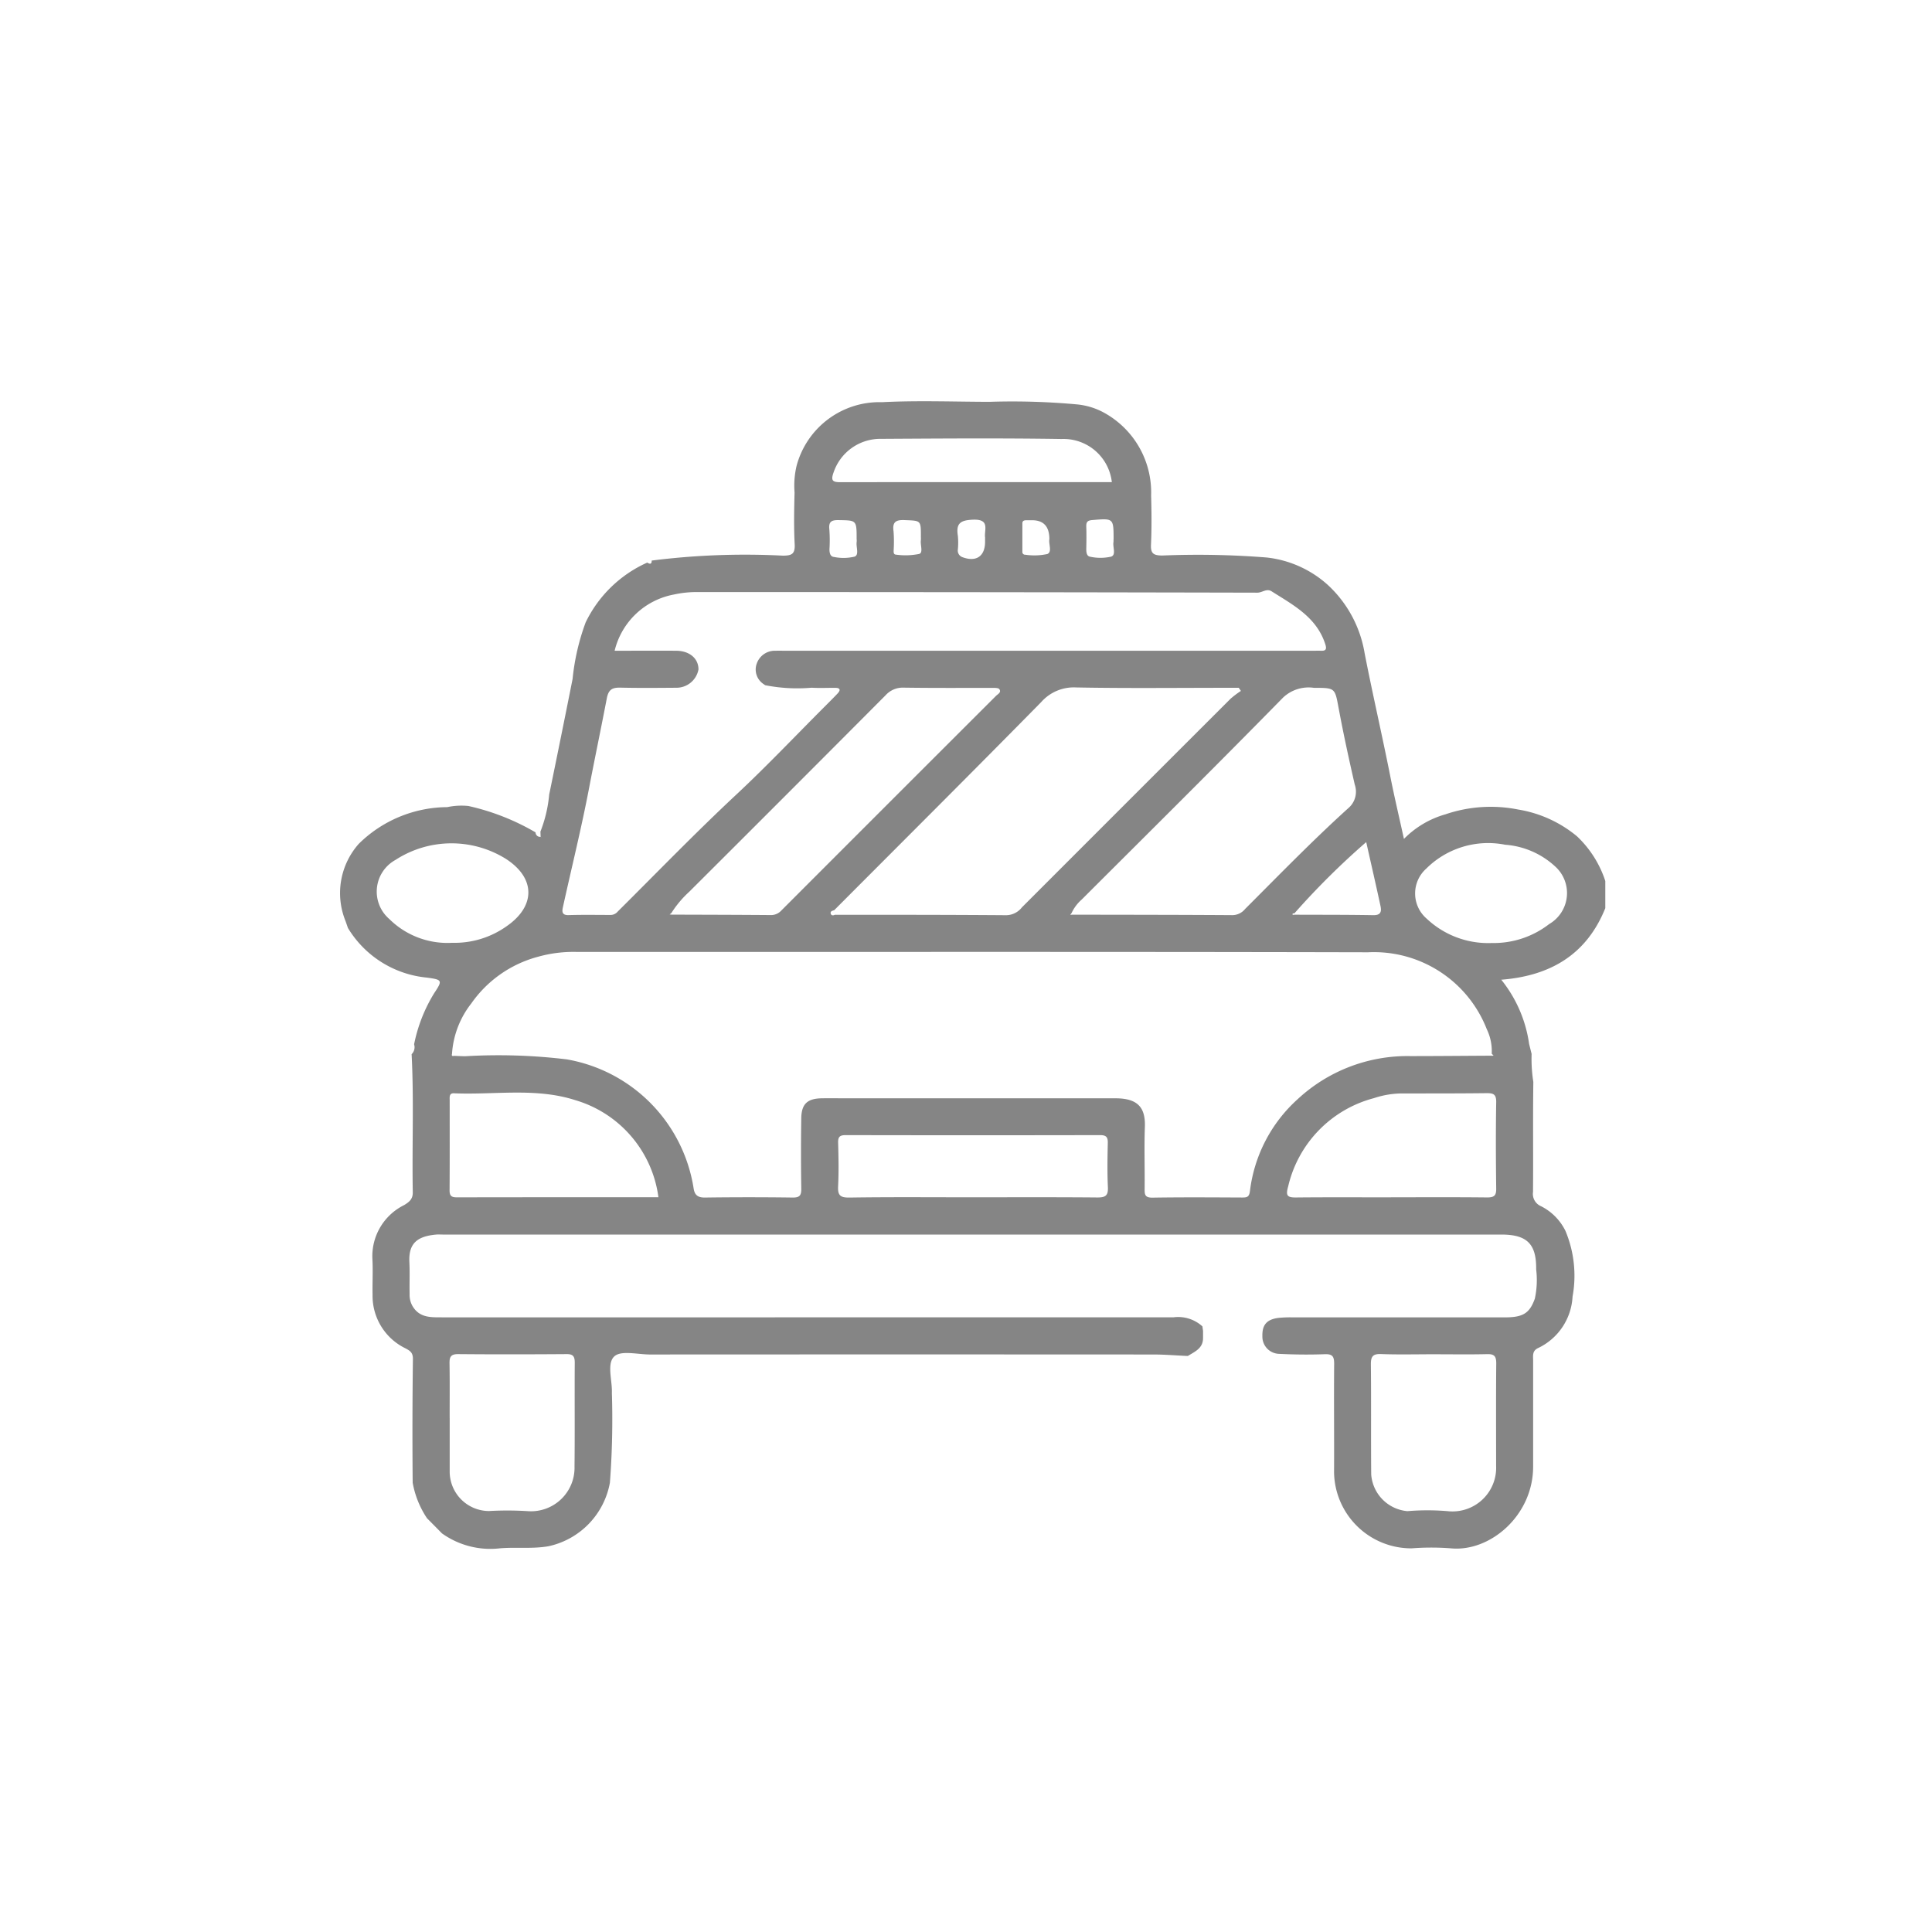 <svg xmlns="http://www.w3.org/2000/svg" xmlns:xlink="http://www.w3.org/1999/xlink" width="130" height="130" viewBox="0 0 130 130">
  <defs>
    <clipPath id="clip-Dedicated_taxi_drop_off_and_pick_up_area">
      <rect width="130" height="130"/>
    </clipPath>
  </defs>
  <g id="Dedicated_taxi_drop_off_and_pick_up_area" data-name="Dedicated taxi drop off and pick up area" clip-path="url(#clip-Dedicated_taxi_drop_off_and_pick_up_area)">
    <g id="Layer_1" data-name="Layer 1" transform="translate(22.881 26.962)">
      <path id="Path_156" data-name="Path 156" d="M85.136,32.317v1.829c-1.253,3.119-3.693,4.557-7,4.815a8.862,8.862,0,0,1,1.875,4.328c.056.222.111.444.167.664a9.988,9.988,0,0,0,.116,1.889c-.036,2.464,0,4.93-.022,7.4a.9.9,0,0,0,.549.964,3.665,3.665,0,0,1,1.637,1.664,7.806,7.806,0,0,1,.475,4.413,4.066,4.066,0,0,1-2.326,3.466c-.4.191-.327.522-.327.84q0,3.573,0,7.148c-.007,3.284-2.9,5.737-5.523,5.486a17.112,17.112,0,0,0-2.657,0,5.2,5.2,0,0,1-5.215-5.1c.013-2.437-.016-4.875.007-7.312,0-.5-.109-.671-.635-.651-1.022.038-2.051.027-3.073-.024a1.158,1.158,0,0,1-1.122-1.193c-.016-.68.22-1.126,1.1-1.229a7.824,7.824,0,0,1,.913-.033q7.149,0,14.3,0c1.222,0,1.666-.271,2.02-1.26a5.913,5.913,0,0,0,.089-1.969c.022-1.72-.62-2.344-2.353-2.344H6.9c-.138,0-.278-.011-.415,0-1.291.113-1.88.589-1.82,1.855.036.718,0,1.44.016,2.16a1.507,1.507,0,0,0,.184.778c.451.787,1.182.778,1.92.778q11.261.007,22.523,0,13.381,0,26.762,0a2.421,2.421,0,0,1,1.957.609c.013.1.027.2.042.3v.5c-.007.684-.558.9-1.024,1.191-.771-.033-1.542-.1-2.313-.1q-16.937-.01-33.874,0c-.827,0-1.944-.293-2.4.124-.529.482-.133,1.615-.167,2.464a56.448,56.448,0,0,1-.133,6.039,5.35,5.35,0,0,1-4.122,4.273c-1.1.193-2.191.051-3.279.142a5.592,5.592,0,0,1-3.9-1.006q-.5-.51-1.006-1.018a6.274,6.274,0,0,1-.964-2.391q-.037-4.169.016-8.341c0-.427-.209-.544-.5-.7a3.926,3.926,0,0,1-2.215-3.6c-.016-.8.033-1.606-.011-2.406a3.835,3.835,0,0,1,2.135-3.633c.351-.213.591-.409.582-.864-.056-3.1.082-6.194-.078-9.29a.652.652,0,0,0,.167-.664,10.425,10.425,0,0,1,1.358-3.451c.573-.858.538-.9-.511-1.04a6.974,6.974,0,0,1-5.3-3.339c-.062-.176-.12-.356-.187-.529a4.992,4.992,0,0,1,.92-5.135,8.547,8.547,0,0,1,5.952-2.466,4.593,4.593,0,0,1,1.424-.076,15.705,15.705,0,0,1,4.517,1.775.3.3,0,0,0,.329.3l.076.033-.067-.042c0-.116-.007-.231-.011-.344a8.955,8.955,0,0,0,.589-2.488q.8-3.889,1.575-7.781a15.338,15.338,0,0,1,.88-3.81,8.423,8.423,0,0,1,4.144-4.022c.164.1.3.138.3-.136a49.81,49.81,0,0,1,8.821-.331c.591,0,.831-.1.8-.76-.062-1.16-.038-2.326-.009-3.491a5.816,5.816,0,0,1,.138-1.8A5.774,5.774,0,0,1,36.471.1c2.4-.122,4.819-.029,7.23-.024a47.683,47.683,0,0,1,5.937.178,4.754,4.754,0,0,1,1.6.464,6.111,6.111,0,0,1,3.337,5.652c.031,1.106.042,2.217-.009,3.324-.027.6.184.715.747.724a58.586,58.586,0,0,1,7.039.133,7.328,7.328,0,0,1,4.106,1.84A8.044,8.044,0,0,1,68.943,17c.542,2.777,1.184,5.537,1.733,8.314.267,1.346.584,2.682.911,4.173a6.331,6.331,0,0,1,2.793-1.655,9.418,9.418,0,0,1,4.886-.324,8.282,8.282,0,0,1,3.962,1.8,7.226,7.226,0,0,1,1.909,3.013ZM64.213,34.586c1.766.007,3.533,0,5.3.031.5.011.578-.22.5-.6-.3-1.4-.622-2.791-.964-4.317a51.688,51.688,0,0,0-4.837,4.8c-.064,0-.14-.02-.116.087a.4.4,0,0,0,.122,0Zm-41.919-.109-.118.091.144.013c2.215.007,4.43.011,6.643.029a.93.93,0,0,0,.724-.3q7.222-7.229,14.449-14.446c.124-.124.38-.236.227-.453-.064-.091-.3-.087-.449-.087-1.993,0-3.988.013-5.981-.016a1.553,1.553,0,0,0-1.224.513Q30.116,26.444,23.5,33.039A7.029,7.029,0,0,0,22.293,34.477Zm26.96.107c3.6.007,7.2.007,10.8.031A1.109,1.109,0,0,0,60.9,34.2c2.284-2.284,4.533-4.6,6.93-6.77a1.457,1.457,0,0,0,.447-1.6c-.389-1.7-.76-3.406-1.08-5.119-.258-1.382-.22-1.391-1.657-1.389a2.5,2.5,0,0,0-2.084.653c-4.479,4.568-9.023,9.07-13.551,13.591a2.743,2.743,0,0,0-.68.907c-.029.04-.06.078-.089.118.04,0,.08,0,.12-.007Zm-15.962.007c3.848,0,7.7,0,11.542.029a1.361,1.361,0,0,0,1.049-.529Q52.9,27.071,59.918,20.057a6.32,6.32,0,0,1,.7-.529c-.049-.069-.1-.14-.144-.209h-.8c-3.377,0-6.754.04-10.132-.024a2.931,2.931,0,0,0-2.364.986c-4.617,4.695-9.283,9.343-13.931,14.006-.131.033-.284.073-.224.249.036.1.162.118.269.053ZM28.434,19.022a1.167,1.167,0,0,1-.389-1.349,1.284,1.284,0,0,1,1.264-.847c.222-.009.442,0,.664,0h35.4c.222,0,.444-.007.664,0,.342.011.342-.171.262-.427-.58-1.826-2.151-2.644-3.617-3.573-.338-.213-.624.091-.958.091q-18.82-.043-37.642-.04a7.068,7.068,0,0,0-1.611.164,5.056,5.056,0,0,0-3.995,3.784c1.429,0,2.784-.007,4.142,0,.9.007,1.5.52,1.5,1.255a1.506,1.506,0,0,1-1.5,1.235c-1.246.009-2.493.022-3.739-.007-.547-.013-.813.111-.929.72-.384,2-.8,3.988-1.184,5.988-.513,2.7-1.18,5.379-1.771,8.07-.062.282-.069.54.378.527.942-.029,1.884-.011,2.824-.011a.609.609,0,0,0,.478-.218c2.648-2.631,5.244-5.317,7.976-7.868,2.024-1.889,3.93-3.9,5.888-5.861.313-.313.627-.624.931-.944.224-.238.2-.389-.162-.391-.527,0-1.053.024-1.578-.007a11.168,11.168,0,0,1-3.124-.169l-.178-.124ZM77.488,44.08c.044,0,.087-.009.131-.016l-.124-.122a3.4,3.4,0,0,0-.331-1.646,8.15,8.15,0,0,0-7.99-5.181c-17.73-.042-35.463-.018-53.193-.022a8.8,8.8,0,0,0-2.664.324,7.977,7.977,0,0,0-4.484,3.139,6.114,6.114,0,0,0-1.3,3.4c-.036.124.018.158.131.127.249.009.5.024.747.027a38.249,38.249,0,0,1,6.848.211A10.449,10.449,0,0,1,23.791,53c.067.449.282.624.762.618q2.949-.04,5.9,0c.491.007.589-.158.582-.611q-.037-2.366,0-4.735c.016-.953.413-1.315,1.373-1.331.553-.009,1.109,0,1.662,0q9.055,0,18.11,0c1.531,0,2.022.651,1.975,1.931-.051,1.382,0,2.768-.016,4.153,0,.371,0,.6.511.6,2.022-.033,4.044-.018,6.066-.009.32,0,.46-.04.509-.433A9.919,9.919,0,0,1,64.435,47a10.852,10.852,0,0,1,7.572-2.9c1.826,0,3.655-.018,5.481-.027ZM73.62,64.163c-1.191,0-2.382.031-3.571-.013-.567-.022-.691.173-.687.707.027,2.464,0,4.928.022,7.392a2.675,2.675,0,0,0,2.437,2.471,16.171,16.171,0,0,1,2.822.011,2.936,2.936,0,0,0,3.146-3.064c0-2.3-.013-4.6.009-6.894,0-.469-.127-.629-.6-.618-1.191.029-2.382.009-3.571.009ZM7.378,68.458v3.488c0,.027,0,.056,0,.082a2.653,2.653,0,0,0,2.644,2.684,22.051,22.051,0,0,1,2.655.011,2.927,2.927,0,0,0,3.1-3.011c.027-2.324,0-4.65.016-6.977,0-.415-.1-.587-.547-.582-2.435.018-4.872.022-7.308,0-.52,0-.578.227-.571.651.02,1.218.007,2.435.009,3.655ZM70.723,53.6c2.157,0,4.315-.013,6.472.011.471,0,.607-.131.6-.6-.024-1.935-.033-3.873,0-5.808.011-.569-.224-.613-.682-.609-1.935.024-3.873.016-5.81.022a6.109,6.109,0,0,0-1.733.313A8.014,8.014,0,0,0,63.8,52.858c-.176.624-.084.762.533.755,2.131-.022,4.259-.009,6.39-.009Zm-49.3,0a7.882,7.882,0,0,0-5.577-6.53c-2.673-.864-5.448-.349-8.176-.467-.338-.016-.293.258-.293.473,0,2.02.007,4.039-.007,6.059,0,.369.129.469.48.469,4.508-.009,9.018-.007,13.575-.007Zm21.15,0c2.8,0,5.6-.013,8.394.013.535,0,.722-.12.7-.68-.047-1-.029-2-.007-2.991.009-.391-.109-.524-.513-.524q-8.559.017-17.119,0c-.4,0-.524.111-.513.513.027.969.047,1.942,0,2.908-.033.607.113.791.758.78,2.771-.042,5.541-.018,8.31-.018ZM77.448,36.49a6.09,6.09,0,0,0,3.913-1.275,2.411,2.411,0,0,0,.38-3.895,5.55,5.55,0,0,0-3.346-1.442,5.9,5.9,0,0,0-5.31,1.611,2.237,2.237,0,0,0,.033,3.364,6.027,6.027,0,0,0,4.328,1.64ZM7.54,36.477A6.046,6.046,0,0,0,11.2,35.368c1.975-1.36,1.971-3.257-.067-4.555A6.925,6.925,0,0,0,3.73,30.9a2.434,2.434,0,0,0-.415,3.977,5.556,5.556,0,0,0,4.226,1.6Zm44.392-31a3.272,3.272,0,0,0-3.379-2.9c-4.1-.064-8.2-.033-12.3-.009A3.321,3.321,0,0,0,33.211,4.82c-.2.555-.071.667.46.664C39.737,5.475,45.8,5.48,51.933,5.48ZM34.76,9.335c0-1.306,0-1.278-1.2-1.3-.511-.011-.693.116-.635.635a9.785,9.785,0,0,1,.007,1.326c0,.244.049.493.3.518a3.222,3.222,0,0,0,1.393-.022c.322-.127.084-.649.138-.991a1.043,1.043,0,0,0,0-.167Zm8.645-.118c-.082-.5.367-1.253-.8-1.211-.869.031-1.169.249-1.033,1.091a4.8,4.8,0,0,1,0,.911.47.47,0,0,0,.311.522c.927.344,1.52-.062,1.52-1.044V9.215Zm8.645.133c0-1.455,0-1.438-1.438-1.318-.347.029-.407.156-.4.451.018.5.011,1,0,1.493,0,.24.029.5.284.527a3.264,3.264,0,0,0,1.393-.011c.347-.127.093-.64.153-.978a1.043,1.043,0,0,0,0-.167ZM39.084,9.135c0-1.093,0-1.055-1.071-1.1-.6-.029-.862.111-.769.755a9.2,9.2,0,0,1,.013,1.162c0,.153-.06.4.156.407a4.611,4.611,0,0,0,1.558-.049c.28-.087.064-.6.111-.92a1.86,1.86,0,0,0,0-.249Zm8.645.178q0-1.289-1.2-1.269h-.333c-.147,0-.284.02-.284.209,0,.638,0,1.273,0,1.911a.183.183,0,0,0,.2.2,4.128,4.128,0,0,0,1.478-.047c.349-.142.067-.7.142-1.009Z" transform="translate(0 0)" fill="#858585"/>
    </g>
  </g>
</svg>
